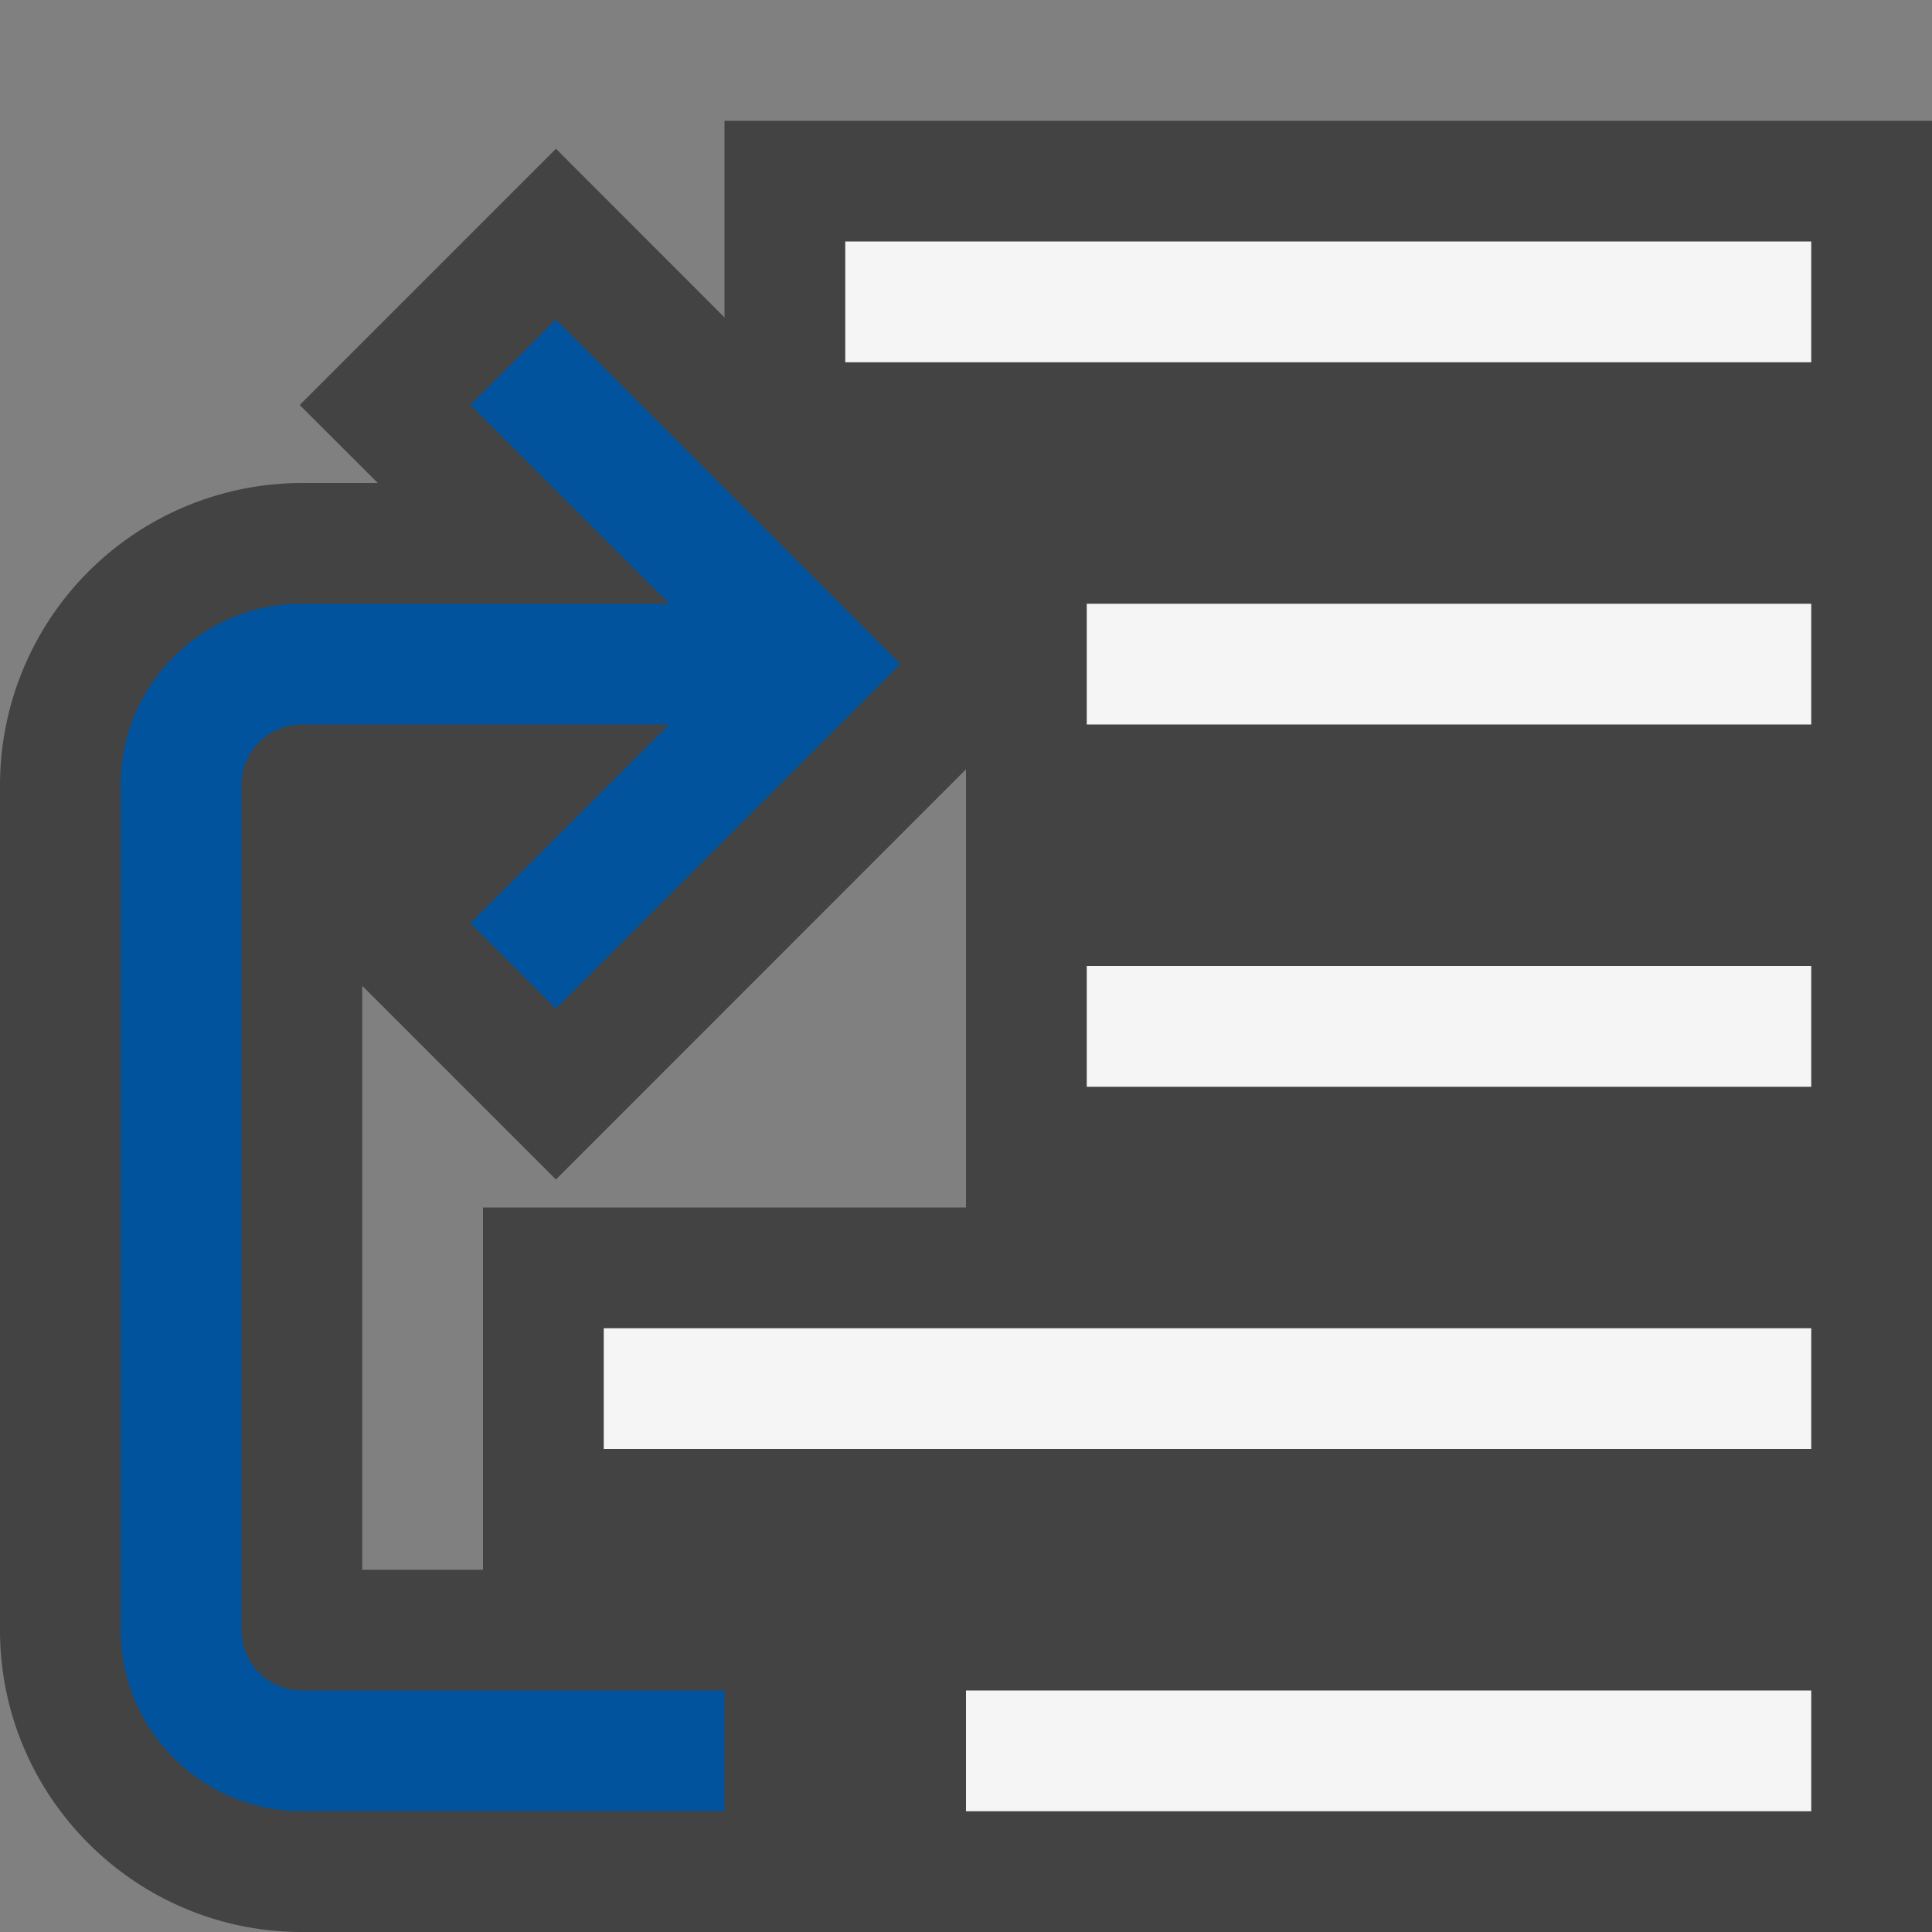 <svg xmlns="http://www.w3.org/2000/svg" viewBox="0 0 16 16"><rect x="0" y="0" width="16" height="16" fill="#808080" stroke="none"/><style>.icon-canvas-transparent{opacity:0;fill:#434343}.icon-vs-out{fill:#434343}.icon-vs-bg{fill:#f5f5f5}.icon-vs-action-blue{fill:#00539c}</style><path class="icon-canvas-transparent" d="M16 0v16H0V0h16z" id="canvas"/><path class="icon-vs-out" d="M6 1v1.629L4.604 1.232 2.482 3.354 3.129 4H2.5A2.503 2.503 0 0 0 0 6.5v7C0 14.879 1.122 16 2.5 16H16V1H6zm2 9H4v3H3V8.164l1.604 1.604L8 6.371V10z" id="outline"/><path class="icon-vs-bg" d="M5 11h10v1H5v-1zm3 4h7v-1H8v1zm1-9h6V5H9v1zm0 3h6V8H9v1zM7 2v1h8V2H7z" id="iconBg"/><path class="icon-vs-action-blue" d="M2.5 14H6v1H2.5c-.827 0-1.5-.673-1.5-1.5v-7C1 5.673 1.673 5 2.5 5h3.043L3.896 3.354l.707-.707L7.457 5.5 4.604 8.354l-.708-.708L5.543 6H2.5a.5.5 0 0 0-.5.5v7a.5.5 0 0 0 .5.5z" id="colorAction"/></svg>